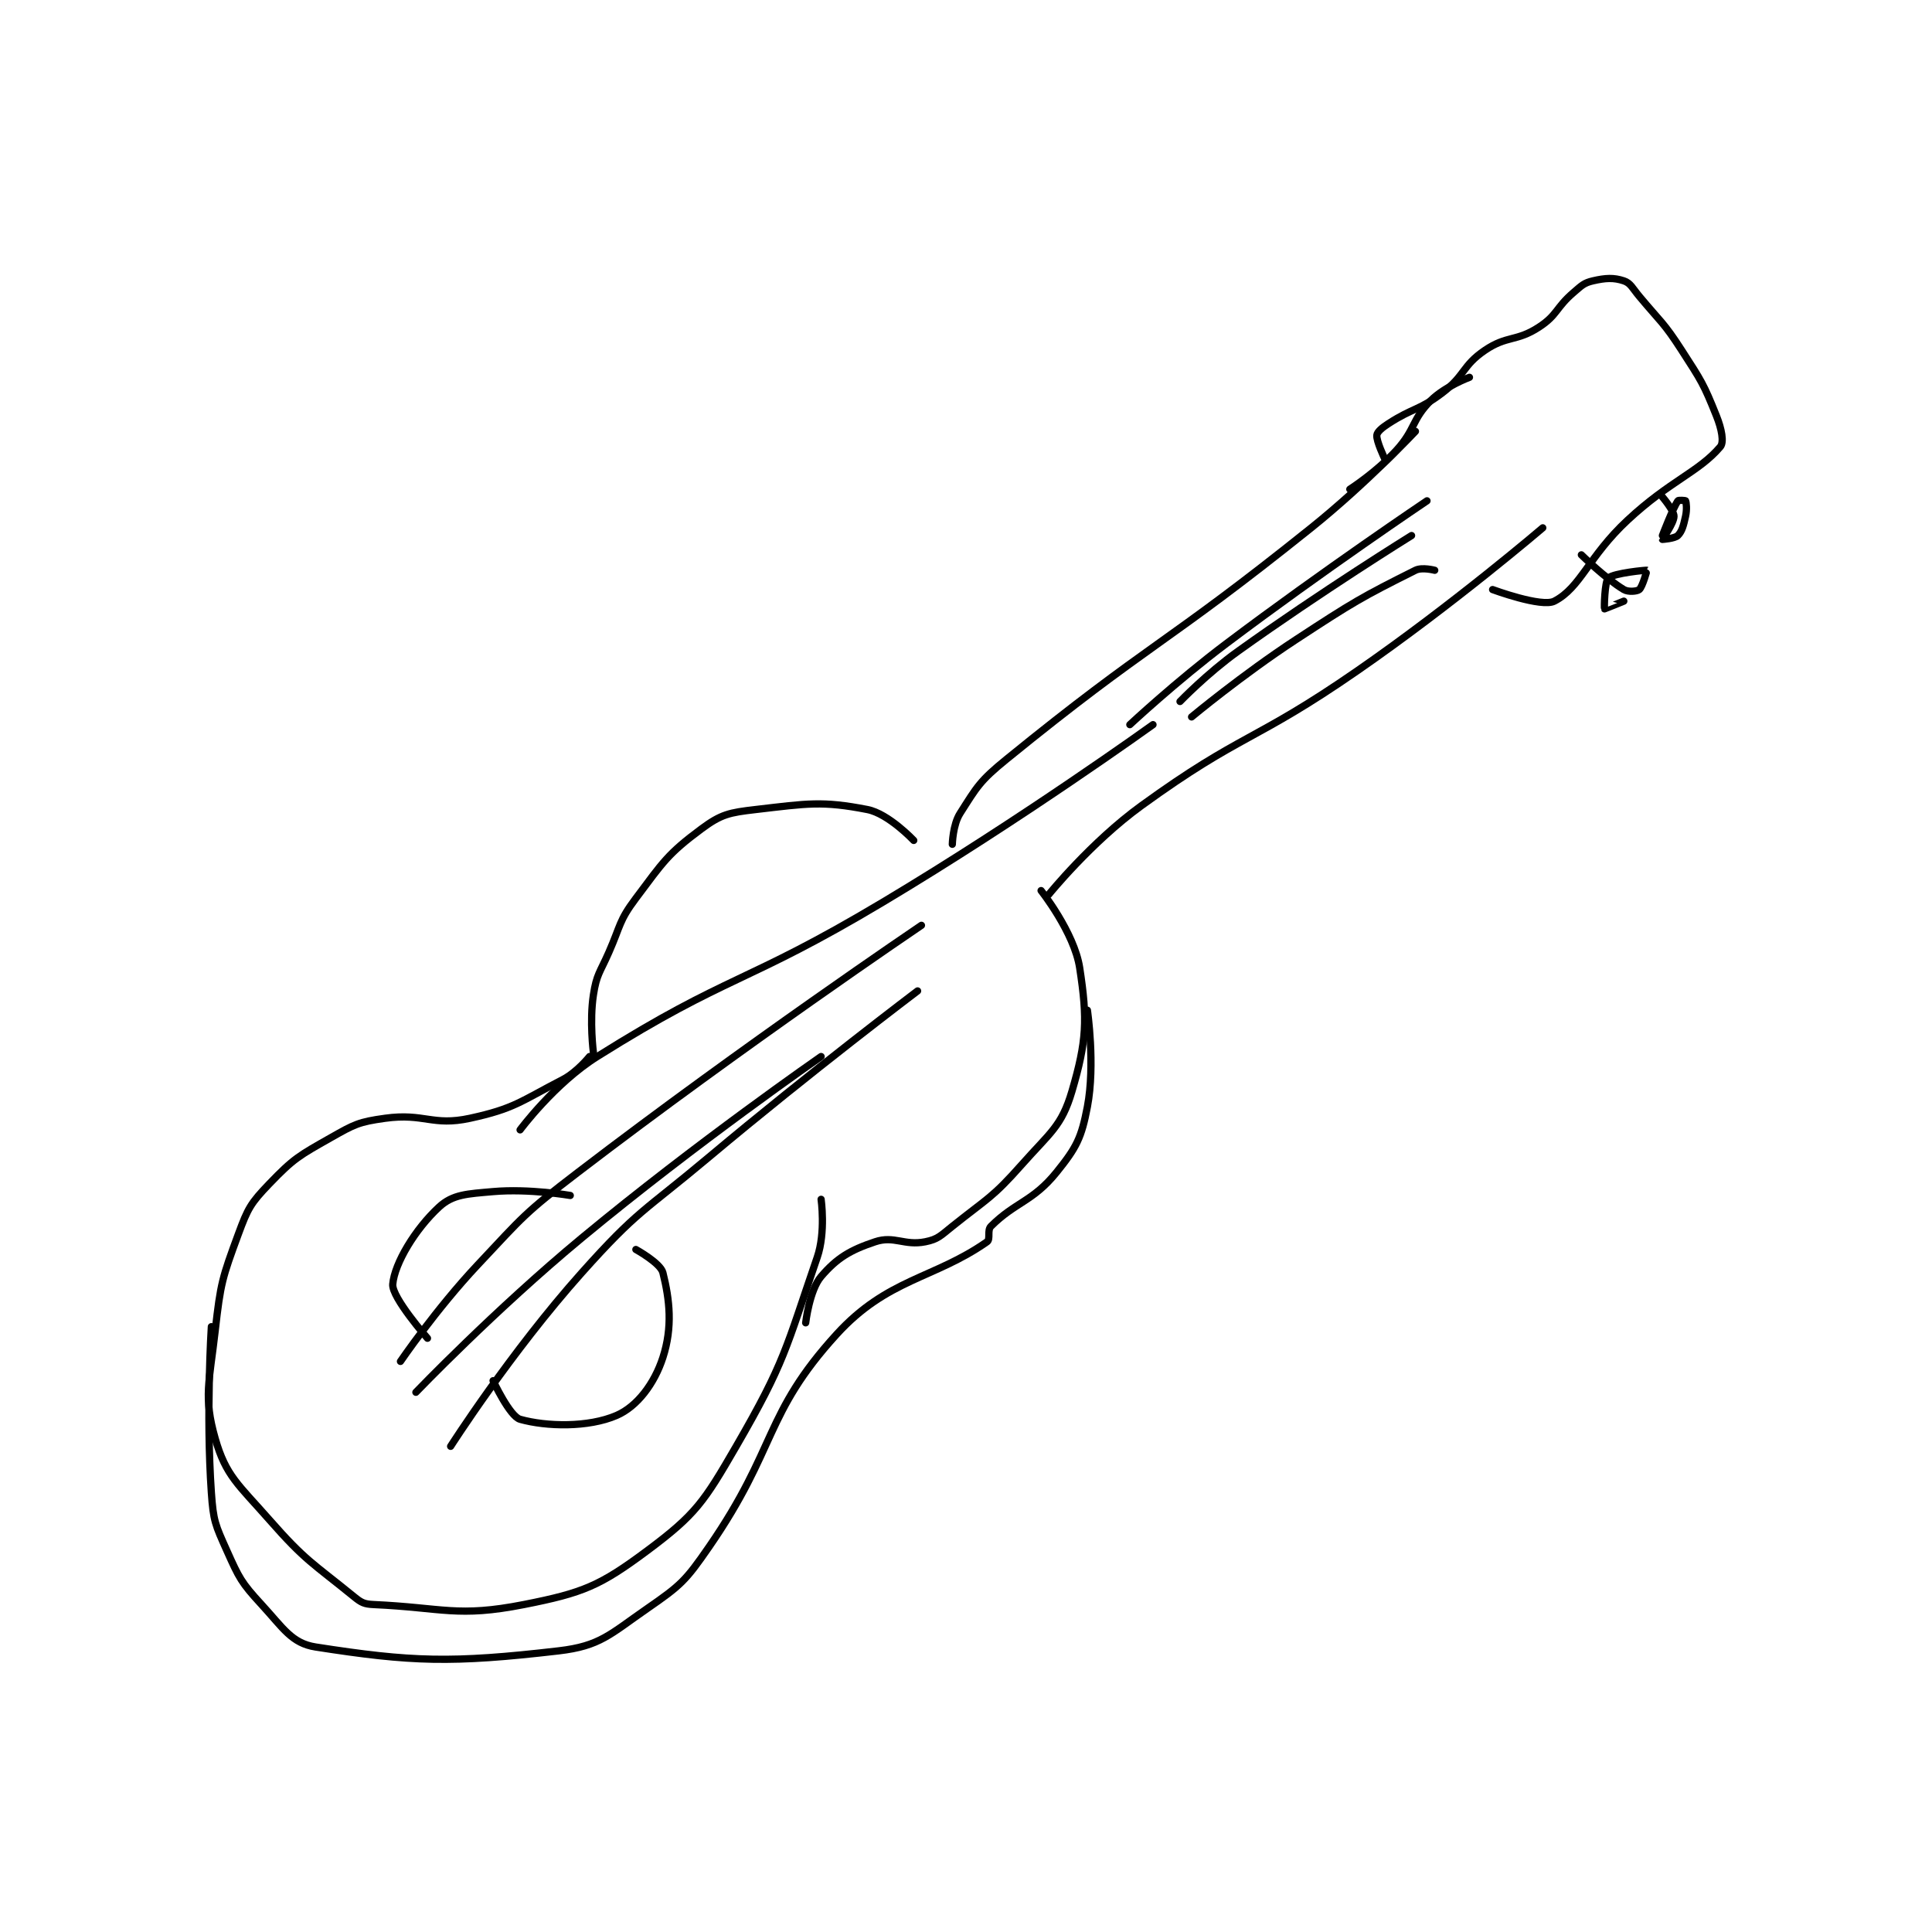 <?xml version="1.0" encoding="utf-8"?>
<!DOCTYPE svg PUBLIC "-//W3C//DTD SVG 1.1//EN" "http://www.w3.org/Graphics/SVG/1.1/DTD/svg11.dtd">
<svg viewBox="0 0 800 800" preserveAspectRatio="xMinYMin meet" xmlns="http://www.w3.org/2000/svg" version="1.1">
<g fill="none" stroke="black" stroke-linecap="round" stroke-linejoin="round" stroke-width="1.877">
<g transform="translate(87.52,116.29) scale(1.598) translate(-129,-12)">
<path id="0" d="M227 213 C227 213 223.794 217.042 220 219 C209.042 224.656 207.554 226.488 196 229 C186.289 231.111 184.172 227.587 174 229 C167.206 229.944 166.089 230.55 160 234 C151.753 238.673 150.366 239.369 144 246 C139.188 251.012 138.46 252.323 136 259 C131.803 270.393 131.396 271.671 130 284 C128.478 297.444 126.897 301.139 130 312 C132.771 321.697 135.991 323.879 144 333 C153.458 343.772 155.208 344.206 166 353 C167.868 354.522 168.638 354.893 171 355 C189.093 355.822 192.771 358.397 210 355 C225.357 351.972 229.701 350.168 242 341 C254.499 331.682 256.647 328.428 265 314 C277.671 292.113 277.841 288.734 286 265 C288.227 258.522 287 250 287 250 "/>
<path id="1" d="M228 212 C228 212 226.94 203.892 228 197 C228.821 191.663 229.664 191.31 232 186 C235.127 178.892 234.575 177.9 239 172 C246.068 162.575 247.248 160.494 256 154 C261.106 150.212 263.219 149.788 270 149 C283.485 147.432 287.279 146.713 299 149 C304.481 150.069 311 157 311 157 "/>
<path id="2" d="M283 282 C283 282 283.984 273.519 287 270 C291.105 265.211 294.517 263.161 301 261 C305.958 259.347 308.546 262.091 314 261 C317.272 260.346 317.957 259.435 321 257 C330.19 249.648 331.306 249.687 339 241 C346.35 232.702 349.331 231.074 352 222 C355.81 209.044 356.07 203.458 354 190 C352.593 180.854 344 170 344 170 "/>
<path id="3" d="M321 158 C321 158 321.116 152.961 323 150 C327.396 143.091 328.119 141.595 335 136 C372.601 105.424 375.5 106.872 414 76 C428.25 64.573 441 51 441 51 "/>
<path id="4" d="M346 171 C346 171 356.949 157.462 370 148 C396.111 129.07 399.012 131.684 426 113 C450.762 95.857 474 76 474 76 "/>
<path id="5" d="M424 66 C424 66 430.971 61.508 436 56 C441.092 50.423 439.978 48.022 445 43 C448.652 39.348 455 37 455 37 "/>
<path id="6" d="M433 58 C433 58 430.834 53.494 431 52 C431.096 51.138 432.319 50.087 434 49 C440.522 44.78 441.858 45.668 448 41 C453.922 36.5 453.125 33.995 459 30 C464.747 26.092 467.158 27.81 473 24 C477.85 20.837 477.325 19.007 482 15 C484.118 13.185 484.669 12.538 487 12 C490.276 11.244 492.377 11.126 495 12 C496.748 12.583 497.209 13.851 499 16 C504.656 22.788 505.271 22.67 510 30 C515.112 37.924 515.675 38.688 519 47 C520.356 50.389 521.017 53.806 520 55 C514.387 61.59 507.018 63.751 496 74 C485.812 83.477 483.831 91.487 477 95 C473.686 96.704 461 92 461 92 "/>
<path id="7" d="M484 83 C484 83 490.257 89.154 495 92 C496.157 92.694 498.445 92.463 499 92 C499.856 91.287 501.003 87.001 501 87 C500.791 86.922 492.401 87.726 491 89 C490.019 89.892 489.887 96.831 490 97 C490.021 97.031 495 95 495 95 "/>
<path id="8" d="M505 68 C505 68 508 71.524 508 73 C508 74.772 504.984 78.921 505 79 C505.001 79.003 508.214 78.786 509 78 C510.1 76.9 510.464 75.412 511 73 C511.394 71.228 511.2 69.4 511 69 C510.95 68.9 509.152 68.772 509 69 C507.669 70.996 505 78 505 78 "/>
<path id="9" d="M444 69 C444 69 417.397 86.87 392 106 C379.021 115.777 367 127 367 127 "/>
<path id="10" d="M440 78 C440 78 416.793 92.382 395 108 C387.031 113.711 380 121 380 121 "/>
<path id="11" d="M446 87 C446 87 442.739 86.131 441 87 C427.09 93.955 424.878 95.253 410 105 C396.057 114.135 383 125 383 125 "/>
<path id="12" d="M373 127 C373 127 338.791 151.625 303 173 C267.056 194.467 263.326 191.455 229 213 C217.942 219.94 209 232 209 232 "/>
<path id="13" d="M313 179 C313 179 267.187 209.953 224 243 C210.113 253.626 209.941 254.28 198 267 C187.201 278.503 178 292 178 292 "/>
<path id="14" d="M312 196 C312 196 284.375 216.869 258 239 C240.968 253.292 239.522 252.744 225 269 C206.597 289.6 191 314 191 314 "/>
<path id="15" d="M287 213 C287 213 254.775 235.329 225 260 C202.54 278.61 182 300 182 300 "/>
<path id="16" d="M222 249 C222 249 211.358 247.174 202 248 C195.254 248.595 191.575 248.7 188 252 C181.845 257.682 176.48 266.56 176 272 C175.699 275.411 185 286 185 286 "/>
<path id="17" d="M202 297 C202 297 206.303 306.242 209 307 C215.793 308.911 226.661 309.174 234 306 C239.335 303.693 243.802 297.777 246 291 C248.559 283.108 247.763 276.053 246 269 C245.379 266.515 239 263 239 263 "/>
<path id="18" d="M129 283 C129 283 127.574 305.318 129 326 C129.507 333.347 130.014 334.339 133 341 C136.207 348.153 136.751 349.295 142 355 C147.626 361.115 149.814 365.036 156 366 C180.861 369.875 191.144 370.239 219 367 C229.755 365.749 232.233 362.761 242 356 C250.638 350.02 251.866 348.887 258 340 C275.64 314.439 272.136 305.698 291 285 C304.203 270.514 316.231 270.638 330 261 C330.938 260.344 329.983 258.017 331 257 C337.305 250.695 341.865 250.607 348 243 C353.192 236.561 354.456 234.107 356 226 C358.084 215.058 356 201 356 201 "/>
</g>
</g>
</svg>
